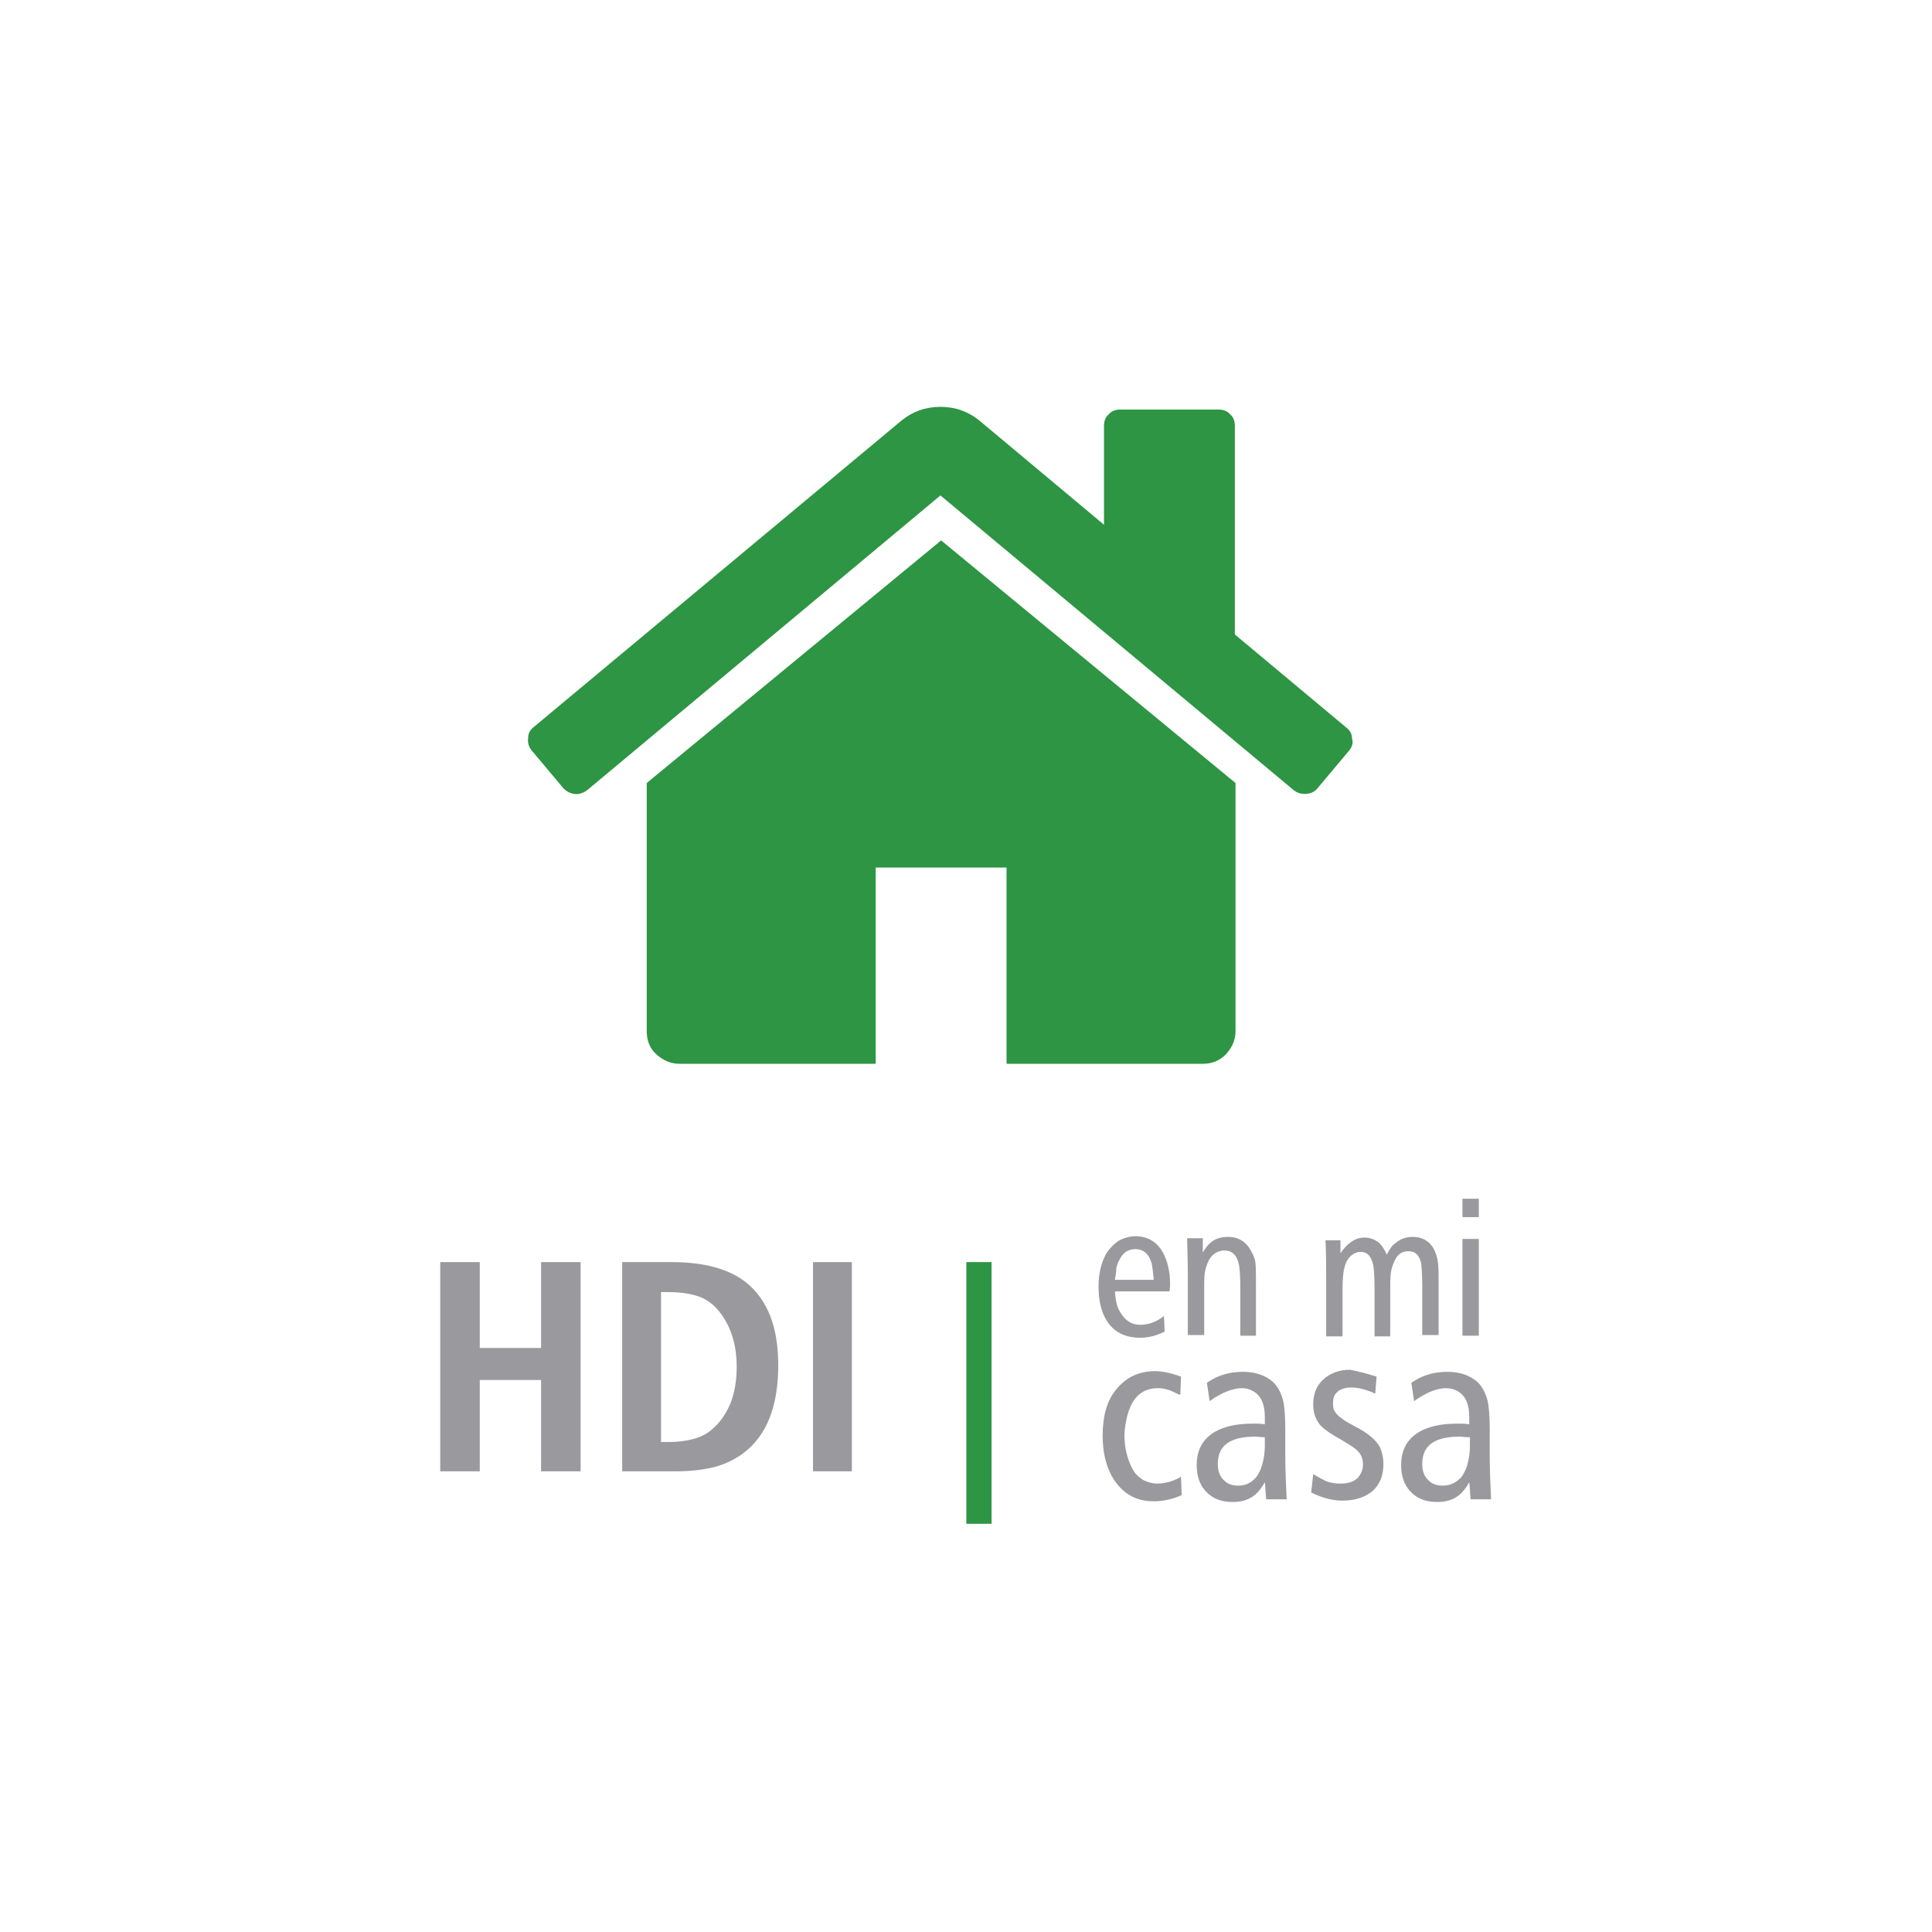 <?xml version="1.0" encoding="utf-8"?>
<!-- Generator: Adobe Illustrator 22.0.0, SVG Export Plug-In . SVG Version: 6.00 Build 0)  -->
<svg version="1.1" id="Capa_1" xmlns="http://www.w3.org/2000/svg" xmlns:xlink="http://www.w3.org/1999/xlink" x="0px" y="0px"
	 viewBox="0 0 283.5 283.5" style="enable-background:new 0 0 283.5 283.5;" xml:space="preserve">
<style type="text/css">
	.st0{fill:#9A999E;}
	.st1{clip-path:url(#SVGID_2_);fill:#9A999E;}
	.st2{clip-path:url(#SVGID_2_);fill:#2D9543;}
</style>
<polygon class="st0" points="85.2,215.9 79.4,215.9 79.4,202.5 70.4,202.5 70.4,215.9 64.6,215.9 64.6,185.2 70.4,185.2 70.4,197.8 
	79.4,197.8 79.4,185.2 85.2,185.2 "/>
<g>
	<defs>
		<rect id="SVGID_1_" width="283.5" height="283.5"/>
	</defs>
	<clipPath id="SVGID_2_">
		<use xlink:href="#SVGID_1_"  style="overflow:visible;"/>
	</clipPath>
	<path class="st1" d="M91.3,215.9v-30.7h7.3c4.7,0,8.4,1,10.9,3c3.1,2.5,4.7,6.5,4.7,12.1c0,6.1-1.7,10.4-5.2,13
		c-1.4,1-2.9,1.7-4.7,2.1c-1.4,0.3-3.1,0.5-5.2,0.5H91.3z M97,211.6h1c2.6,0,4.6-0.5,5.9-1.4c1.4-1,2.5-2.4,3.3-4.3
		c0.6-1.6,0.9-3.3,0.9-5.3c0-3.4-0.9-6.1-2.6-8.2c-0.9-1.1-1.9-1.8-3.1-2.2s-2.7-0.6-4.4-0.6h-1V211.6z"/>
	<rect x="119.3" y="185.2" class="st1" width="5.7" height="30.7"/>
	<rect x="141.8" y="185.2" class="st2" width="3.7" height="38.4"/>
	<path class="st2" d="M198,110.1l-4.7,5.6c-0.4,0.5-0.9,0.7-1.6,0.8h-0.2c-0.7,0-1.2-0.2-1.6-0.5l-51.9-43.3L86.1,116
		c-0.6,0.4-1.2,0.6-1.8,0.5c-0.7-0.1-1.2-0.4-1.6-0.8l-4.7-5.6c-0.4-0.5-0.6-1.1-0.5-1.8c0-0.7,0.3-1.2,0.8-1.6l54-45
		c1.6-1.3,3.5-2,5.7-2c2.2,0,4.1,0.7,5.7,2l18.3,15.3V62.5c0-0.7,0.2-1.3,0.7-1.7c0.4-0.5,1-0.7,1.7-0.7h14.4c0.7,0,1.3,0.2,1.7,0.7
		c0.5,0.4,0.7,1,0.7,1.7v30.6l16.4,13.7c0.5,0.4,0.8,0.9,0.8,1.6C198.6,109,198.4,109.6,198,110.1 M181.3,115.3v36
		c0,1.3-0.5,2.4-1.4,3.4c-1,1-2.1,1.4-3.4,1.4h-28.8v-28.8h-19.2v28.8H99.7c-1.3,0-2.4-0.5-3.4-1.4c-1-0.9-1.4-2.1-1.4-3.4v-36
		c0,0,0-0.1,0-0.2c0-0.1,0-0.2,0-0.2l43.2-35.6l43.2,35.6C181.3,114.9,181.3,115.1,181.3,115.3"/>
	<path class="st1" d="M171.6,189.5h-8c0.1,1.3,0.3,2.3,0.7,2.9c0.7,1.3,1.7,2,3,2c1.2,0,2.4-0.4,3.5-1.3l0.1,2.3
		c-1.2,0.6-2.4,0.9-3.6,0.9c-1.7,0-3.1-0.5-4.1-1.5c-1.3-1.3-2-3.3-2-6c0-1.9,0.4-3.5,1.1-4.8c0.5-0.8,1.1-1.4,1.8-1.9
		c0.7-0.4,1.6-0.7,2.5-0.7c1.8,0,3.1,0.8,4,2.3c0.7,1.3,1.1,2.8,1.1,4.7C171.7,188.7,171.7,189,171.6,189.5 M163.6,187.8h5.7
		c-0.1-1.1-0.2-1.9-0.3-2.4c-0.4-1.4-1.2-2.1-2.4-2.1c-0.8,0-1.5,0.3-2,1c-0.4,0.6-0.7,1.2-0.8,1.9
		C163.8,186.7,163.7,187.2,163.6,187.8"/>
	<path class="st1" d="M184.3,196h-2.3v-7.1c0-1.9-0.1-3.1-0.3-3.7c-0.3-1.1-1-1.7-2-1.7c-1,0-1.8,0.5-2.3,1.4
		c-0.3,0.6-0.5,1.2-0.6,1.8c-0.1,0.7-0.1,1.4-0.1,2.2v7h-2.4v-8.9c0-2.3-0.1-4.1-0.1-5.3h2.3v2.1c0.4-0.7,0.8-1.2,1.2-1.5
		c0.7-0.6,1.6-0.8,2.5-0.8c1.6,0,2.8,0.8,3.5,2.3c0.2,0.3,0.3,0.7,0.4,0.9c0.2,0.6,0.2,1.9,0.2,3.9V196z"/>
	<path class="st1" d="M196.7,181.9v2c1-1.5,2.2-2.3,3.5-2.3c0.9,0,1.6,0.3,2.2,0.8c0.4,0.4,0.8,1,1.1,1.7c0.4-0.8,0.8-1.4,1.3-1.7
		c0.7-0.6,1.5-0.9,2.5-0.9c1.3,0,2.3,0.5,3,1.6c0.4,0.7,0.6,1.4,0.7,2.1c0.1,0.8,0.1,1.8,0.1,3v7.7h-2.4v-7.2c0-1.8-0.1-3-0.2-3.5
		c-0.3-1.1-0.9-1.6-1.8-1.6c-0.9,0-1.6,0.4-2,1.3c-0.3,0.6-0.5,1.2-0.6,1.8c-0.1,0.8-0.1,1.6-0.1,2.7v6.7h-2.3v-6.9
		c0-1.9-0.1-3.1-0.2-3.6c-0.3-1.3-0.9-1.9-1.8-1.9c-0.6,0-1,0.2-1.5,0.6c-0.5,0.5-0.8,1.1-1,2c-0.1,0.6-0.2,1.6-0.2,2.8v7h-2.4v-8.2
		c0-2,0-4-0.1-5.9H196.7z"/>
	<path class="st1" d="M217,178.6h-2.4v-2.7h2.4V178.6z M217,196h-2.4v-14.2h2.4V196z"/>
	<path class="st1" d="M173.3,202l-0.1,2.7l-0.2-0.1c-0.1,0-0.3-0.1-0.7-0.3c-0.8-0.4-1.6-0.6-2.4-0.6c-1.4,0-2.5,0.5-3.3,1.5
		c-0.5,0.6-0.9,1.5-1.2,2.6c-0.2,0.9-0.4,1.9-0.4,2.8c0,1.8,0.4,3.4,1.1,4.8c0.4,0.8,0.9,1.3,1.7,1.8c0.6,0.3,1.3,0.5,2,0.5
		c1.1,0,2.3-0.3,3.5-1l0.1,2.7c-1.4,0.6-2.7,0.9-4.1,0.9c-2.7,0-4.7-1.2-6.1-3.6c-0.9-1.6-1.4-3.6-1.4-6c0-2.8,0.6-5.1,1.9-6.7
		c1.5-1.9,3.4-2.8,5.8-2.8C170.6,201.2,171.9,201.5,173.3,202"/>
	<path class="st1" d="M177.5,205.6l-0.4-2.7c0.5-0.3,0.8-0.5,1-0.6c1.3-0.7,2.8-1,4.3-1c1.8,0,3.2,0.5,4.3,1.4
		c0.8,0.7,1.3,1.7,1.6,2.9c0.2,0.9,0.3,2.3,0.3,4.2v3.4c0,2.4,0.1,4.7,0.2,6.8h-3c-0.1-0.9-0.1-1.7-0.2-2.5c-0.5,0.9-1,1.5-1.5,1.9
		c-0.9,0.7-1.9,1-3.2,1c-1.7,0-3-0.5-4-1.6c-0.9-1-1.3-2.3-1.3-3.8c0-1.7,0.5-3,1.5-4c1.4-1.4,3.7-2.1,6.8-2.1c0.6,0,1.1,0,1.7,0.1
		V208c0-1.7-0.4-2.8-1.2-3.5c-0.6-0.5-1.3-0.8-2.2-0.8C181,203.7,179.3,204.3,177.5,205.6 M185.7,210.9c-0.8,0-1.2-0.1-1.4-0.1
		c-3.8,0-5.6,1.3-5.6,4c0,1.1,0.3,1.9,1,2.5c0.5,0.5,1.2,0.7,2,0.7c1.1,0,1.9-0.4,2.6-1.2c0.4-0.5,0.8-1.3,1-2.2
		c0.2-0.8,0.3-1.6,0.3-2.5V210.9z"/>
	<path class="st1" d="M202,202l-0.2,2.5c-1.3-0.6-2.5-0.9-3.5-0.9c-1,0-1.8,0.3-2.2,0.8c-0.4,0.4-0.5,0.9-0.5,1.6
		c0,0.5,0.1,1,0.4,1.3c0.4,0.6,1.3,1.2,2.8,2c1.8,0.9,3,1.9,3.6,2.9c0.4,0.8,0.6,1.7,0.6,2.6c0,1.7-0.5,3-1.6,4
		c-1.1,0.9-2.5,1.4-4.4,1.4c-1.5,0-3-0.4-4.6-1.2l0.3-2.7c0.8,0.5,1.4,0.8,1.8,1c0.7,0.3,1.4,0.4,2.2,0.4c1.2,0,2-0.3,2.6-0.9
		c0.4-0.5,0.7-1.1,0.7-1.9c0-0.7-0.2-1.4-0.7-1.9c-0.4-0.5-1.3-1-2.6-1.8c-1.3-0.7-2.3-1.4-2.9-2c-0.7-0.8-1.1-1.8-1.1-3.1
		c0-1.6,0.5-2.8,1.5-3.7c1-0.9,2.3-1.4,3.9-1.4C199.1,201.2,200.4,201.5,202,202"/>
	<path class="st1" d="M207.5,205.6l-0.4-2.7c0.5-0.3,0.8-0.5,1-0.6c1.3-0.7,2.8-1,4.3-1c1.8,0,3.2,0.5,4.3,1.4
		c0.8,0.7,1.3,1.7,1.6,2.9c0.2,0.9,0.3,2.3,0.3,4.2v3.4c0,2.4,0.1,4.7,0.2,6.8h-3c-0.1-0.9-0.1-1.7-0.2-2.5c-0.5,0.9-1,1.5-1.5,1.9
		c-0.9,0.7-1.9,1-3.2,1c-1.7,0-3-0.5-4-1.6c-0.9-1-1.3-2.3-1.3-3.8c0-1.7,0.5-3,1.5-4c1.4-1.4,3.7-2.1,6.8-2.1c0.6,0,1.1,0,1.7,0.1
		V208c0-1.7-0.4-2.8-1.2-3.5c-0.6-0.5-1.3-0.8-2.2-0.8C210.9,203.7,209.3,204.3,207.5,205.6 M215.7,210.9c-0.8,0-1.2-0.1-1.4-0.1
		c-3.8,0-5.6,1.3-5.6,4c0,1.1,0.3,1.9,1,2.5c0.5,0.5,1.2,0.7,2,0.7c1.1,0,1.9-0.4,2.7-1.2c0.4-0.5,0.8-1.3,1-2.2
		c0.2-0.8,0.3-1.6,0.3-2.5V210.9z"/>
</g>
</svg>
